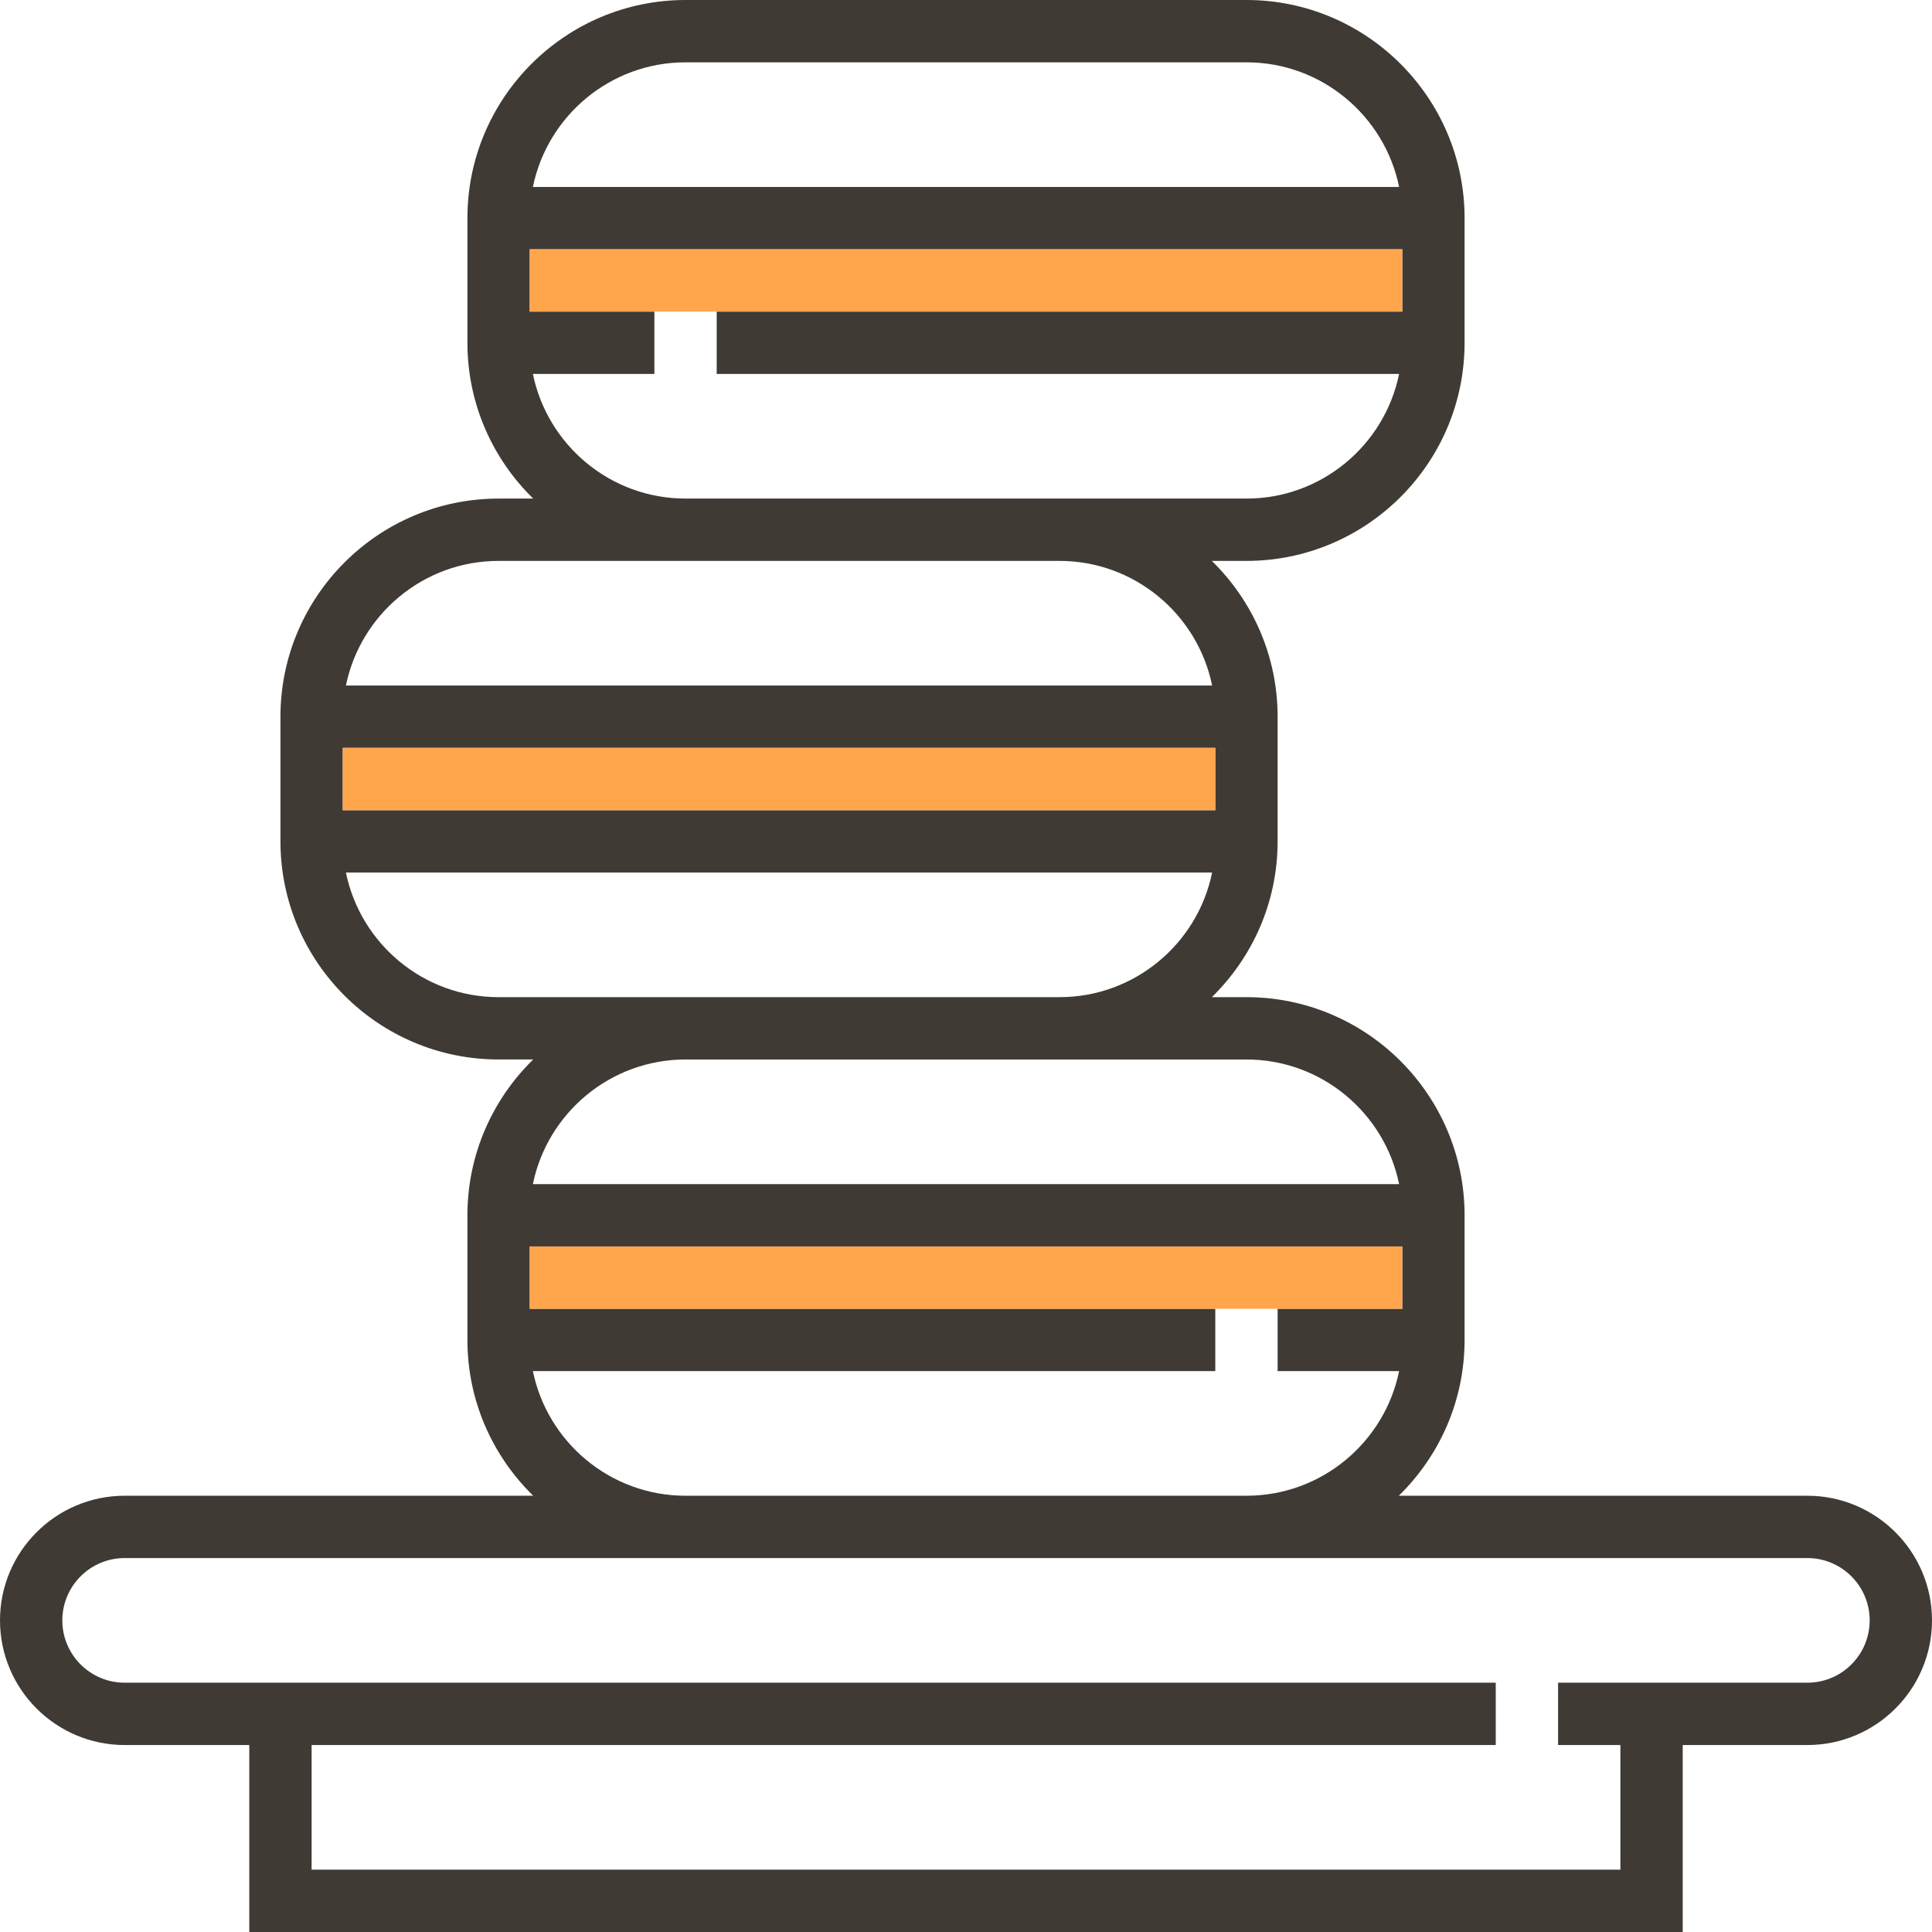 <?xml version="1.0" encoding="iso-8859-1"?>
<!-- Generator: Adobe Illustrator 19.0.0, SVG Export Plug-In . SVG Version: 6.00 Build 0)  -->
<svg xmlns="http://www.w3.org/2000/svg" xmlns:xlink="http://www.w3.org/1999/xlink" version="1.1" id="Layer_1" x="0px" y="0px" viewBox="0 0 496 496" style="enable-background:new 0 0 496 496;" xml:space="preserve">
<path style="fill:#3F3A34;" d="M464,384H359.112C369.52,373.824,376,359.664,376,344v-32c0-30.88-25.128-56-56-56h-8.888  C321.52,245.824,328,231.664,328,216v-32c0-15.664-6.48-29.824-16.888-40H320c30.872,0,56-25.12,56-56V56c0-30.88-25.128-56-56-56  H176c-30.872,0-56,25.12-56,56v32c0,15.664,6.48,29.824,16.888,40H128c-30.872,0-56,25.12-56,56v32c0,30.88,25.128,56,56,56h8.888  C126.48,282.176,120,296.336,120,312v32c0,15.664,6.48,29.824,16.888,40H32c-17.648,0-32,14.352-32,32s14.352,32,32,32h32v48h368  v-48h32c17.648,0,32-14.352,32-32S481.648,384,464,384z M312,192v16H88v-16H312z M176,16h144c19.312,0,35.472,13.768,39.192,32  H136.808C140.528,29.768,156.688,16,176,16z M136.808,96H168V80h-32V64h224v16H184v16h175.192c-3.72,18.232-19.872,32-39.192,32h-48  h-96C156.688,128,140.528,114.232,136.808,96z M128,144h48h96c19.312,0,35.472,13.768,39.192,32H88.808  C92.528,157.768,108.688,144,128,144z M128,256c-19.312,0-35.472-13.768-39.192-32h222.384c-3.72,18.232-19.872,32-39.192,32h-96  H128z M272,272h48c19.312,0,35.472,13.768,39.192,32H136.808c3.72-18.232,19.872-32,39.192-32H272z M136.808,352H312v-16H136v-16  h224v16h-32v16h31.192c-3.72,18.232-19.872,32-39.192,32H176C156.688,384,140.528,370.232,136.808,352z M464,432h-64v16h16v32H80  v-32h304v-16H32c-8.824,0-16-7.176-16-16s7.176-16,16-16h144h144h144c8.824,0,16,7.176,16,16S472.824,432,464,432z"/>
<g>
	<rect x="136" y="64" style="fill:#FFA64D;" width="224" height="16"/>
	<rect x="136" y="320" style="fill:#FFA64D;" width="224" height="16"/>
	<rect x="88" y="192" style="fill:#FFA64D;" width="224" height="16"/>
</g>
<g>
</g>
<g>
</g>
<g>
</g>
<g>
</g>
<g>
</g>
<g>
</g>
<g>
</g>
<g>
</g>
<g>
</g>
<g>
</g>
<g>
</g>
<g>
</g>
<g>
</g>
<g>
</g>
<g>
</g>
</svg>
